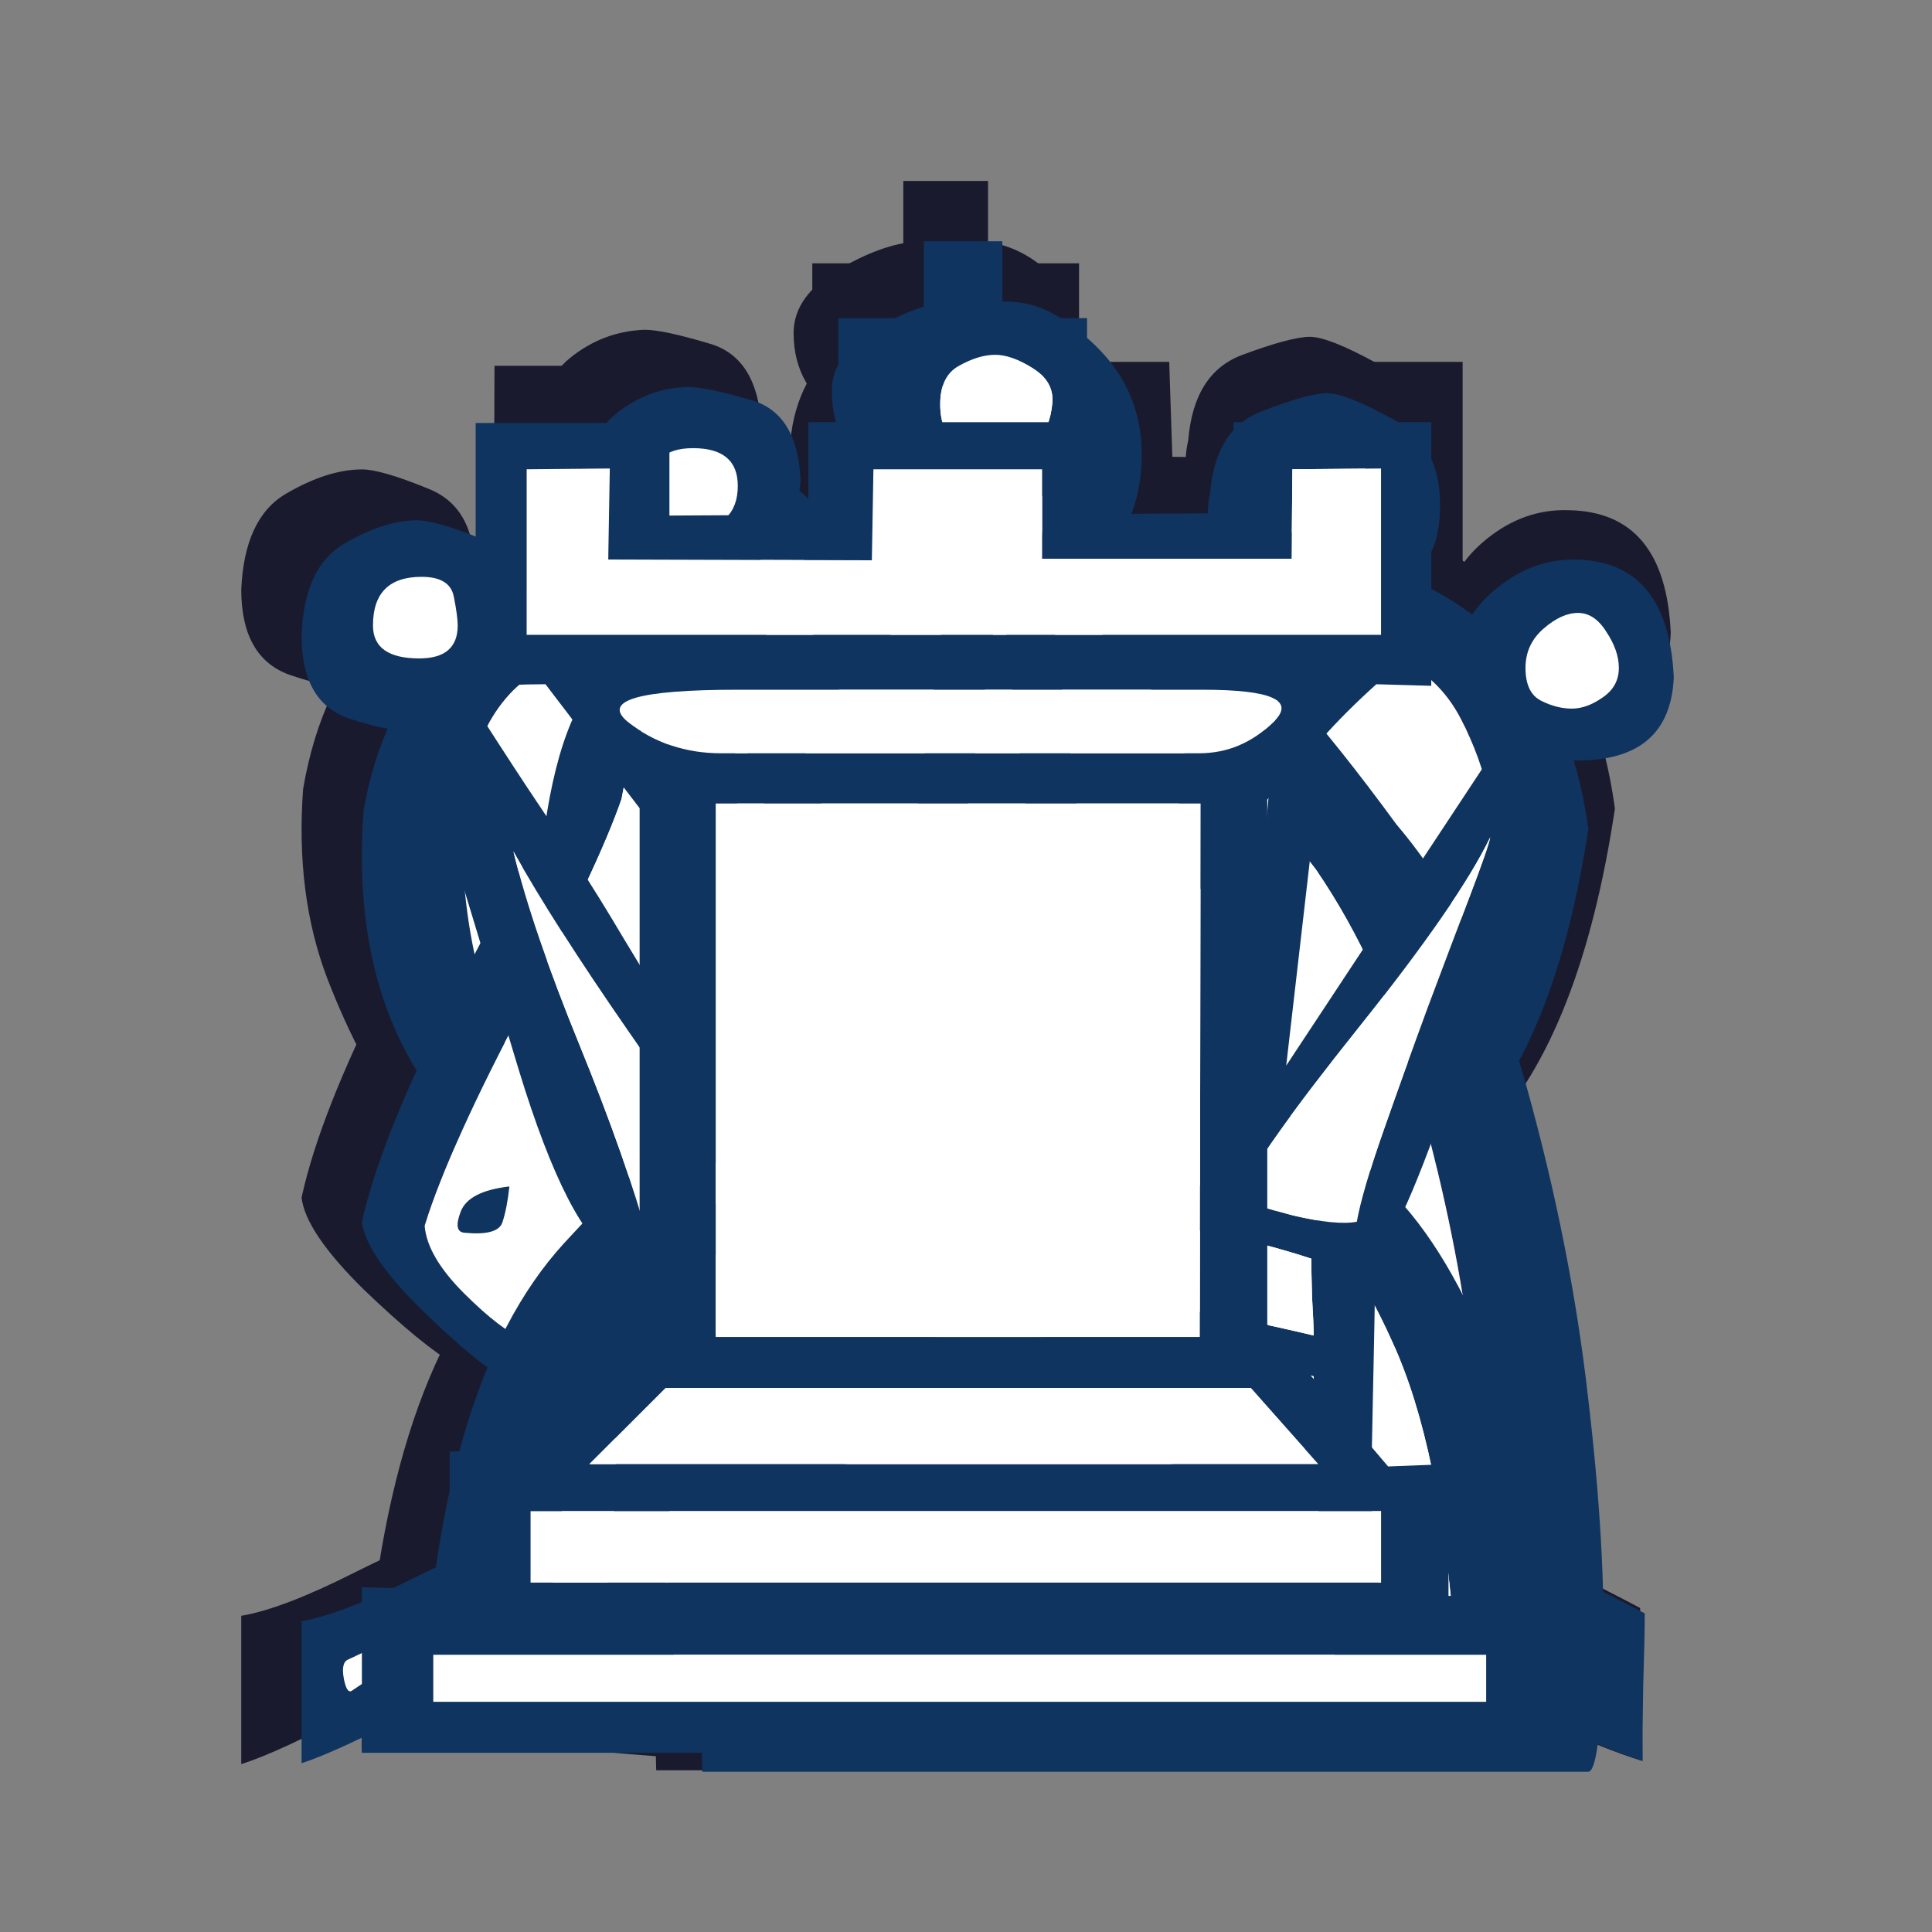 <svg xmlns="http://www.w3.org/2000/svg" width="40" height="40" viewbox="0.0 0.0 180.0 180.0">
  <rect width="100%" height="100%" fill="#808080" stroke="none"/>
  <g id="bb" fill="none" transform="scale(0.222 0.222)">
    <path d="M70.133 112.865C69.304 115.059 68.743 116.425 68.451 116.962C68.207 117.498 67.695 118.864 66.914 121.06C81.206 116.767 94.84 116.889 107.816 121.425C107.035 119.181 106.304 116.182 105.621 112.425C100.206 113.596 94.523 114.279 88.572 114.474C82.669 114.621 76.524 114.084 70.133 112.865ZM87.036 126.108C83.377 126.108 79.45 126.084 75.255 126.035C71.109 125.986 69.036 126.474 69.036 127.498C69.036 128.571 71.109 129.206 75.255 129.4C79.45 129.596 83.377 129.693 87.036 129.693C90.596 129.693 94.474 129.669 98.669 129.62C102.913 129.571 105.035 129.011 105.035 127.937C105.035 126.864 102.913 126.303 98.669 126.254C94.474 126.157 90.596 126.108 87.036 126.108ZM105.401 69.694C104.474 69.694 102.377 69.694 99.109 69.694C95.84 69.694 93.255 69.597 91.352 69.402V58.499H80.962V69.256C79.645 69.256 77.329 69.256 74.011 69.256C70.694 69.207 68.231 69.182 66.621 69.182V79.499C69.011 79.645 71.06 79.694 72.767 79.645C74.523 79.548 77.255 79.499 80.962 79.499V89.231H91.352V79.279C96.23 79.279 99.547 79.304 101.303 79.353C103.06 79.353 104.474 79.328 105.547 79.279L105.401 69.694ZM93.84 140.742C95.06 141.474 95.865 141.986 96.255 142.278C96.645 142.571 98.596 143.181 102.108 144.107C110.888 144.107 116.328 143.62 118.425 142.644C120.571 141.668 124.401 141.547 129.913 142.278C136.498 143.4 140.669 144.278 142.425 144.912C144.181 145.498 147.693 147.181 152.961 149.961C152.961 151.473 152.985 153.863 153.034 157.132C153.132 160.4 153.181 162.766 153.181 164.229C150.742 163.497 147.62 162.23 143.815 160.424C140.059 158.619 136.766 157.449 133.937 156.912C128.669 155.156 124.108 154.473 120.254 154.864C116.449 155.254 110.254 155.522 101.669 155.669C96.352 154.449 91.938 151.815 88.426 147.766C88.426 146.693 88.426 145.62 88.426 144.547C88.426 143.425 88.426 142.327 88.426 141.254C87.694 141.254 87.182 141.23 86.889 141.181C86.889 142.303 86.889 143.425 86.889 144.547C86.889 145.62 86.889 146.693 86.889 147.766C85.035 148.547 83.67 149.595 82.792 150.913C81.913 152.18 78.621 153.717 72.913 155.522C65.158 155.473 60.011 155.156 57.475 154.571C54.938 153.937 50.841 153.986 45.182 154.717C42.304 155.254 38.378 156.839 33.402 159.473C28.476 162.107 24.841 163.79 22.5 164.522C22.5 163.01 22.5 160.717 22.5 157.644C22.5 154.571 22.5 152.254 22.5 150.693C25.085 150.254 28.597 148.912 33.036 146.669C37.524 144.425 41.085 142.913 43.719 142.132C49.67 140.912 54.524 140.547 58.28 141.035C62.036 141.473 66.768 142.205 72.475 143.229C75.401 143.327 77.353 143.083 78.328 142.498C79.304 141.913 80.45 141.254 81.767 140.522C78.353 139.742 74.158 138.449 69.182 136.644C64.207 134.84 59.889 132.352 56.231 129.181C57.987 125.62 59.255 122.376 60.036 119.45C60.816 116.522 61.816 113.596 63.036 110.669C53.377 99.401 48.231 91.572 47.597 87.182C47.012 82.743 47.012 77.816 47.597 72.402C51.256 65.28 55.451 59.524 60.182 55.134C64.963 50.743 71.133 45.402 78.694 39.109C75.572 37.207 74.011 34.524 74.011 31.061C74.011 28.719 75.45 26.719 78.328 25.061C81.255 23.354 83.865 22.5 86.158 22.5C88.352 22.5 90.694 23.5 93.181 25.5C95.669 27.451 96.913 29.597 96.913 31.939C96.913 34.573 95.352 37.183 92.23 39.768C101.108 46.5 107.864 51.816 112.498 55.719C117.181 59.621 121.425 65.621 125.23 73.718C125.035 79.133 124.669 84.06 124.133 88.499C123.596 92.889 119.45 99.694 111.693 108.913C113.108 112.084 114.035 115.23 114.474 118.352C114.962 121.474 115.718 124.937 116.742 128.742C113.376 132.059 109.572 134.718 105.328 136.717C101.084 138.718 97.255 140.059 93.84 140.742Z" fill="#1A1A2E" />
    <path d="M70.134 112.865C69.305 115.059 68.743 116.425 68.451 116.962C68.207 117.498 67.695 118.864 66.914 121.059C81.206 116.767 94.84 116.889 107.816 121.425C107.035 119.181 106.303 116.181 105.621 112.425C100.206 113.596 94.524 114.279 88.572 114.474C82.67 114.62 76.524 114.084 70.134 112.865ZM87.036 126.108C83.377 126.108 79.45 126.083 75.255 126.035C71.109 125.986 69.036 126.474 69.036 127.498C69.036 128.571 71.109 129.205 75.255 129.4C79.45 129.596 83.377 129.693 87.036 129.693C90.597 129.693 94.475 129.669 98.67 129.62C102.913 129.571 105.036 129.01 105.036 127.937C105.036 126.864 102.913 126.303 98.67 126.254C94.475 126.156 90.597 126.108 87.036 126.108ZM105.401 69.694C104.474 69.694 102.377 69.694 99.109 69.694C95.84 69.694 93.255 69.597 91.353 69.402V58.499H80.963V69.255C79.645 69.255 77.329 69.255 74.011 69.255C70.694 69.207 68.231 69.182 66.621 69.182V79.499C69.011 79.645 71.061 79.694 72.768 79.645C74.524 79.548 77.255 79.499 80.963 79.499V89.231H91.353V79.279C96.231 79.279 99.548 79.304 101.304 79.352C103.06 79.352 104.474 79.328 105.547 79.279L105.401 69.694Z" fill="#E94560" />
  </g>
  <g id="bk" fill="none" transform="scale(0.222 0.222)">
    <path d="M60.39 131.532C60.195 133.873 59.877 134.678 59.439 133.946C58.999 133.215 58.804 134.141 58.853 136.726C69.389 133.653 79.707 132.312 89.804 132.702C99.95 133.044 109.876 134.678 119.584 137.604C119.681 135.995 119.706 135.117 119.657 134.97C119.608 134.776 119.535 133.775 119.438 131.97C111.974 130.019 103.023 128.824 92.585 128.385C82.146 127.946 71.414 128.995 60.39 131.532ZM87.463 45.85C88.292 45.606 89.194 46.46 90.17 48.411C91.194 50.362 91.707 51.996 91.707 53.313C91.707 54.63 91.194 58.801 90.17 65.825C89.194 72.849 88.414 76.24 87.828 75.996C87.243 75.752 86.389 71.996 85.268 64.728C84.145 57.459 83.585 53.362 83.585 52.435C83.585 51.508 83.999 50.265 84.828 48.704C85.706 47.094 86.585 46.143 87.463 45.85ZM123.096 60.703C129.486 61.581 133.266 64.435 134.437 69.265C135.657 74.045 136.267 77.776 136.267 80.459C136.364 82.508 134.608 86.752 130.998 93.191C127.389 99.629 122.681 106.117 116.877 112.654C113.56 113.044 110.072 113.02 106.413 112.58C102.804 112.142 99.316 111.751 95.95 111.41C96.341 104.239 97.341 97.703 98.95 91.801C100.609 85.849 102.292 80.264 103.999 75.045C105.706 72.118 107.755 68.776 110.145 65.02C112.584 61.264 116.901 59.825 123.096 60.703ZM57.316 61.581C59.366 61.581 62.146 62.679 65.658 64.874C69.17 67.02 71.463 70.118 72.536 74.167C73.805 78.703 75.414 85.337 77.365 94.069C79.365 102.751 80.097 108.751 79.56 112.069C76.585 112.312 73.463 112.727 70.194 113.312C66.926 113.898 64.049 113.434 61.56 111.922C55.122 106.654 50.609 100.995 48.024 94.947C45.439 88.898 44.146 83.313 44.146 78.191C44.146 74.142 45.805 70.362 49.122 66.85C52.439 63.337 55.17 61.581 57.316 61.581ZM84.243 16.875H92.145V24.558H100.633V30.192H92.145V37.362C94.682 37.362 96.779 37.753 98.438 38.533C100.145 39.314 101.121 41.826 101.365 46.07C100.925 48.85 100.633 50.874 100.487 52.143C100.389 53.362 99.853 55.021 98.877 57.118C101.852 53.752 105.999 51.265 111.316 49.655C116.682 48.045 122.071 47.777 127.486 48.85C132.95 49.923 137.876 52.582 142.266 56.825C146.706 61.021 149.486 67.215 150.608 75.41C148.51 89.41 144.559 99.483 138.754 105.63C132.998 111.727 129.218 116.898 127.413 121.142C127.364 125.483 127.584 131.629 128.072 139.58C128.608 147.482 129.413 154.824 130.486 161.604C116.828 164.092 102.267 165.189 86.804 164.897C71.341 164.604 58.634 163.824 48.683 162.555C50 154.848 50.683 147.336 50.731 140.019C50.78 132.653 51 126.409 51.39 121.288C50.463 119.678 48.634 117.532 45.902 114.849C43.219 112.117 40.488 108.8 37.707 104.898C34.927 100.995 32.537 96.459 30.537 91.288C28.537 86.069 27.781 80.166 28.268 73.581C29.39 66.996 31.902 61.752 35.805 57.85C39.707 53.899 44.049 51.24 48.829 49.874C53.658 48.509 58.488 48.387 63.317 49.509C68.146 50.63 72.097 52.923 75.17 56.387C74.292 54.582 73.755 52.899 73.56 51.338C73.414 49.728 73.048 48.045 72.463 46.289C73.195 42.435 74.804 39.972 77.292 38.899C79.828 37.826 82.146 37.24 84.243 37.143V30.192H75.755V24.558H84.243V16.875ZM61.487 57.557C55.048 55.996 49.805 57.411 45.756 61.801C41.707 66.143 39.171 71.752 38.146 78.63C38.732 90.044 41.854 98.483 47.512 103.947C53.17 109.41 57.414 113.703 60.244 116.825C63.902 116.678 67.56 116.702 71.219 116.898C74.926 117.093 78.877 116.776 83.072 115.946C83.658 108.239 83.145 100.922 81.536 93.995C79.975 87.02 78.072 80.093 75.828 73.216C74.219 68.728 72.438 65.435 70.487 63.337C68.585 61.24 65.585 59.313 61.487 57.557ZM122.071 56.606C117.096 56.606 113.072 57.581 109.999 59.533C106.975 61.484 103.584 66.264 99.828 73.874C96.95 81.971 94.853 88.728 93.536 94.142C92.267 99.556 91.901 106.703 92.438 115.581C98.194 115.581 103.877 116.044 109.487 116.971C115.145 117.849 118.34 117.8 119.072 116.825C124.096 110.63 128.535 104.825 132.388 99.41C136.242 93.947 139.218 87.776 141.315 80.898C141.754 77.435 140.608 72.533 137.876 66.191C135.193 59.801 129.925 56.606 122.071 56.606ZM87.828 43.216C84.463 43.655 82.072 45.606 80.658 49.07C80.414 51.752 80.999 57.094 82.413 65.094C83.877 73.045 85.829 79.801 88.267 85.362C90.024 80.679 91.609 74.167 93.023 65.825C94.438 57.484 94.853 52.191 94.267 49.948C94.267 48.63 93.731 47.24 92.658 45.777C91.633 44.313 90.024 43.46 87.828 43.216ZM56.878 146.019C56.878 146.604 56.805 147.36 56.658 148.287C56.512 149.165 56.438 149.897 56.438 150.482C68.585 147.507 80.121 146.092 91.048 146.239C101.974 146.385 111.95 147.653 120.974 150.044C121.169 150.433 121.291 149.995 121.34 148.726C121.389 147.458 121.413 146.555 121.413 146.019C112.389 143.629 102.243 142.336 90.975 142.141C79.755 141.946 68.39 143.238 56.878 146.019Z" fill="#1A1A2E" />
    <path d="M60.39 131.532C60.195 133.873 59.877 134.678 59.439 133.946C58.999 133.215 58.804 134.141 58.853 136.726C69.389 133.653 79.706 132.312 89.804 132.702C99.95 133.044 109.876 134.678 119.584 137.604C119.681 135.995 119.706 135.117 119.657 134.97C119.608 134.776 119.535 133.775 119.437 131.97C111.974 130.019 103.023 128.824 92.584 128.385C82.145 127.946 71.414 128.995 60.39 131.532ZM87.463 45.85C88.292 45.606 89.194 46.46 90.17 48.411C91.194 50.362 91.706 51.996 91.706 53.313C91.706 54.63 91.194 58.801 90.17 65.825C89.194 72.849 88.414 76.24 87.828 75.996C87.243 75.752 86.389 71.996 85.267 64.728C84.145 57.459 83.585 53.362 83.585 52.435C83.585 51.508 83.999 50.265 84.828 48.704C85.706 47.094 86.585 46.143 87.463 45.85ZM123.096 60.703C129.486 61.581 133.266 64.435 134.437 69.264C135.656 74.045 136.266 77.776 136.266 80.459C136.364 82.508 134.608 86.751 130.998 93.191C127.389 99.629 122.681 106.117 116.877 112.654C113.56 113.044 110.072 113.02 106.413 112.58C102.804 112.142 99.316 111.751 95.95 111.41C96.341 104.239 97.34 97.703 98.95 91.8C100.609 85.849 102.291 80.264 103.999 75.045C105.706 72.118 107.755 68.776 110.145 65.02C112.584 61.265 116.901 59.825 123.096 60.703ZM57.316 61.581C59.365 61.581 62.145 62.679 65.658 64.874C69.17 67.02 71.463 70.118 72.536 74.167C73.804 78.703 75.414 85.337 77.365 94.069C79.365 102.751 80.097 108.751 79.56 112.069C76.584 112.312 73.463 112.727 70.194 113.312C66.926 113.898 64.049 113.434 61.56 111.922C55.121 106.654 50.609 100.995 48.024 94.947C45.439 88.898 44.146 83.313 44.146 78.191C44.146 74.142 45.805 70.362 49.122 66.85C52.439 63.337 55.17 61.581 57.316 61.581ZM61.487 57.557C55.048 55.996 49.805 57.411 45.756 61.801C41.707 66.143 39.171 71.752 38.146 78.63C38.732 90.044 41.853 98.483 47.512 103.947C53.17 109.41 57.414 113.703 60.243 116.824C63.902 116.678 67.56 116.702 71.219 116.898C74.926 117.093 78.877 116.776 83.072 115.946C83.658 108.239 83.145 100.922 81.535 93.995C79.975 87.02 78.072 80.093 75.828 73.216C74.219 68.728 72.438 65.435 70.487 63.337C68.585 61.24 65.585 59.313 61.487 57.557ZM122.071 56.606C117.096 56.606 113.071 57.581 109.999 59.533C106.974 61.484 103.584 66.264 99.828 73.874C96.95 81.971 94.853 88.728 93.535 94.142C92.267 99.556 91.901 106.703 92.438 115.581C98.194 115.581 103.877 116.044 109.487 116.971C115.145 117.849 118.34 117.8 119.072 116.824C124.096 110.63 128.535 104.825 132.388 99.41C136.242 93.947 139.218 87.776 141.315 80.898C141.754 77.435 140.608 72.533 137.876 66.191C135.193 59.801 129.925 56.606 122.071 56.606ZM87.828 43.216C84.463 43.655 82.072 45.606 80.657 49.07C80.414 51.752 80.999 57.094 82.413 65.094C83.877 73.044 85.829 79.801 88.267 85.362C90.024 80.679 91.609 74.167 93.023 65.825C94.438 57.484 94.853 52.191 94.267 49.948C94.267 48.63 93.731 47.24 92.657 45.777C91.633 44.313 90.024 43.46 87.828 43.216ZM56.878 146.019C56.878 146.604 56.805 147.36 56.658 148.287C56.511 149.165 56.438 149.897 56.438 150.482C68.585 147.507 80.121 146.092 91.048 146.239C101.974 146.385 111.95 147.653 120.974 150.043C121.169 150.433 121.291 149.995 121.34 148.726C121.389 147.458 121.413 146.555 121.413 146.019C112.389 143.629 102.243 142.336 90.975 142.141C79.755 141.946 68.39 143.238 56.878 146.019Z" fill="#E94560" />
  </g>
  <g id="bn" fill="none" transform="scale(0.222 0.222)">
    <path d="M43.783 106.855C37.978 107.587 35.613 109.245 36.686 111.831C37.417 113.782 39.027 114.099 41.515 112.782C44.003 111.465 44.759 109.49 43.783 106.855ZM70.783 61.271C66.295 61.076 63.002 62.344 60.905 65.076C58.856 67.758 58.49 70.466 59.807 73.198C62.832 73.344 64.807 73.1 65.734 72.466C66.661 71.783 67.197 69.832 67.344 66.612C68.026 65.588 68.49 64.612 68.734 63.685C68.978 62.71 69.661 61.905 70.783 61.271ZM93.904 49.929L93.977 54.539C103.929 61.125 111.684 68.636 117.245 77.075C122.806 85.514 126.928 94.368 129.611 103.636C132.294 112.855 133.904 122.245 134.44 131.806C135.025 141.318 135.318 150.44 135.318 159.171H140.294C139.611 145.659 138.855 133.831 138.026 123.684C137.245 113.489 135.416 104.221 132.538 95.88C129.66 87.538 125.245 79.734 119.294 72.466C113.343 65.198 104.88 57.685 93.904 49.929ZM61.198 165.098C61.051 161.147 61.319 156.879 62.003 152.293C62.734 147.66 63.734 143.782 65.002 140.659C68.661 135.391 71.466 131.392 73.417 128.66C75.417 125.88 77.124 123.465 78.538 121.416C79.953 119.367 81.392 117.221 82.856 114.977C84.319 112.733 86.417 109.441 89.148 105.099C90.417 99.88 92.734 95.002 96.099 90.465C99.514 85.88 98.514 84.417 93.099 86.075C91.929 90.222 91.465 93.49 91.709 95.88C91.953 98.222 91.27 100.904 89.66 103.929C87.319 107.148 84.075 108.88 79.929 109.123C75.831 109.367 70.71 111.173 64.563 114.538C62.661 116.587 60.954 118.904 59.442 121.489C57.978 124.075 56.149 126.44 53.954 128.586C51.173 129.464 49.222 129.44 48.1 128.513C48.686 127.635 49.417 126.806 50.295 126.026C51.173 125.196 51.685 124.001 51.832 122.441C51.1 123.319 49.856 124.562 48.1 126.172C46.393 127.733 44.515 128.099 42.466 127.27C40.417 126.099 37.564 123.757 33.905 120.245C30.296 116.684 28.369 113.831 28.125 111.684C29.247 106.514 31.832 99.929 35.881 91.929C39.93 83.88 43.271 77.734 45.905 73.49C47.027 65.149 49.271 59.807 52.637 57.466C56.051 55.076 59.442 52.612 62.807 50.076C60.173 44.612 58.222 40.881 56.954 38.881C55.734 36.832 55.783 35.174 57.1 33.905C58.417 33.466 61.124 34.466 65.222 36.905C69.319 39.295 72.344 41.881 74.295 44.661C75.758 44.32 76.295 44.173 75.904 44.222C75.514 44.271 75.685 44.295 76.417 44.295C77.295 39.466 77.417 35.71 76.782 33.027C76.148 30.296 76.563 28.662 78.027 28.125C83.734 28.418 87.514 31.271 89.368 36.686C91.27 42.052 92.563 44.856 93.246 45.1C100.807 47.832 106.489 50.759 110.294 53.881C114.148 56.954 120.27 63.368 128.66 73.124C133.684 79.71 137.611 88.197 140.44 98.587C143.318 108.977 145.367 119.099 146.586 128.953C147.854 138.806 148.464 147.293 148.416 154.415C148.367 161.537 147.952 165.098 147.171 165.098H61.198Z" fill="#1A1A2E" />
    <path d="M43.783 106.855C37.979 107.587 35.613 109.245 36.686 111.831C37.418 113.782 39.027 114.099 41.515 112.782C44.003 111.465 44.759 109.49 43.783 106.855ZM70.783 61.271C66.295 61.076 63.003 62.344 60.905 65.076C58.856 67.758 58.49 70.466 59.807 73.198C62.832 73.344 64.807 73.1 65.734 72.466C66.661 71.783 67.197 69.832 67.344 66.612C68.027 65.588 68.49 64.612 68.734 63.685C68.978 62.71 69.661 61.905 70.783 61.271ZM93.904 49.929L93.978 54.539C103.929 61.125 111.684 68.636 117.245 77.076C122.806 85.514 126.928 94.368 129.611 103.636C132.294 112.855 133.904 122.245 134.44 131.806C135.026 141.318 135.318 150.44 135.318 159.171H140.294C139.611 145.659 138.855 133.831 138.026 123.684C137.245 113.489 135.416 104.221 132.538 95.88C129.66 87.538 125.245 79.734 119.294 72.466C113.343 65.198 104.88 57.685 93.904 49.929Z" fill="#E94560" />
  </g>
  <g id="bp" fill="none" transform="scale(0.222 0.222)">
    <path d="M87.188 28.125C90.814 28.125 94.048 29.534 96.89 32.351C99.781 35.168 101.227 38.553 101.227 42.507C101.227 48.487 98.679 52.639 93.583 54.962C99.61 56.148 104.437 59.187 108.062 64.081C111.689 68.924 113.502 74.386 113.502 80.465C113.502 88.619 110.17 95.192 103.506 100.184C106.887 101.568 110.537 103.125 114.457 104.855C118.426 106.535 122.2 109.451 125.777 113.602C129.354 117.754 132.491 123.685 135.186 131.395C137.881 139.056 139.694 149.558 140.625 162.903C137.979 163.051 131.069 163.125 119.897 163.125C108.724 163.076 96.89 163.026 84.394 162.977C71.899 162.928 60.53 162.903 50.288 162.903C40.047 162.853 34.534 162.853 33.75 162.903C34.583 141.255 39.018 125.983 47.054 117.087C55.14 108.142 62.76 102.359 69.914 99.74C63.642 94.748 60.505 88.323 60.505 80.465C60.505 74.386 62.466 68.825 66.386 63.784C70.355 58.694 75.427 55.58 81.601 54.443C76.309 51.922 73.663 47.944 73.663 42.507C73.663 38.553 75.01 35.168 77.705 32.351C80.4 29.534 83.561 28.125 87.188 28.125V28.125Z" fill="#1A1A2E" />
  </g>
  <g id="bq" fill="none" transform="scale(0.222 0.222)">
    <path d="M146.303 47.583C152.302 47.68 155.473 51.485 155.815 58.997C155.62 64.899 151.864 67.582 144.547 67.046C141.181 78.021 137.791 88.679 134.376 99.021C130.961 109.313 128.449 114.459 126.84 114.459C126.84 118.411 126.718 125.117 126.474 134.581C126.23 144.044 127.352 151.898 129.84 158.141C116.571 160.434 102.426 161.434 87.401 161.142C72.377 160.849 60.036 160.117 50.378 158.946C51.89 148.117 52.695 139.654 52.792 133.557C52.938 127.41 53.012 121.337 53.012 115.337C51.207 115.484 48.402 109.874 44.597 98.508C40.792 87.142 37.109 75.679 33.549 64.119C32.231 64.363 30.061 63.973 27.037 62.948C24.012 61.875 22.5 59.217 22.5 54.973C22.695 50.534 24.085 47.558 26.671 46.046C29.256 44.534 31.622 43.778 33.768 43.778C34.939 43.778 36.963 44.363 39.841 45.534C42.768 46.656 44.231 49.143 44.231 52.997C44.28 55.777 43.743 57.899 42.622 59.363C41.5 60.826 40.524 61.826 39.695 62.363C42.231 66.314 44.182 69.314 45.548 71.363C46.914 73.362 48.207 75.338 49.426 77.289C50.695 79.192 52.158 81.533 53.816 84.314C55.475 87.045 57.89 91.094 61.06 96.46C59.987 87.825 59.109 78.558 58.426 68.655C57.743 58.753 57.109 52.29 56.524 49.265C54.67 49.217 53.085 48.192 51.768 46.192C50.499 44.192 49.865 42.656 49.865 41.583C50.012 37.778 51.109 35.046 53.158 33.388C55.207 31.729 57.523 30.851 60.109 30.753C61.28 30.753 63.328 31.192 66.255 32.071C69.182 32.949 70.768 35.51 71.011 39.753C71.011 40.778 70.572 42.339 69.694 44.436C68.865 46.534 67.279 47.851 64.938 48.387C66.841 52.192 69.329 59.119 72.402 69.167C75.523 79.167 77.987 86.289 79.792 90.533L86.523 41.509C84.182 41.607 82.182 40.509 80.524 38.217C78.914 35.924 78.109 34.241 78.109 33.168C77.963 29.949 79.133 27.388 81.621 25.485C84.108 23.534 86.84 22.559 89.816 22.559C92.548 22.266 95.06 23.071 97.352 24.973C99.645 26.827 100.767 29.339 100.718 32.51C100.718 33.973 100.157 35.778 99.035 37.924C97.913 40.022 96.255 41.217 94.06 41.509L100.425 91.631L115.645 49.265C114.474 48.68 113.23 47.753 111.913 46.485C110.645 45.217 110.279 43.412 110.815 41.07C111.157 36.875 112.84 34.217 115.864 33.095C118.888 31.973 120.986 31.412 122.157 31.412C123.328 31.412 125.425 32.241 128.449 33.9C131.523 35.51 133.059 38.266 133.059 42.168C133.157 45.68 132.181 47.997 130.132 49.119C128.132 50.241 125.937 50.68 123.547 50.436L118.205 96.752L139.205 64.851C137.986 64.119 136.839 63.021 135.766 61.558C134.742 60.095 134.351 58.655 134.596 57.241C134.986 54.46 136.327 52.143 138.62 50.29C140.961 48.387 143.522 47.485 146.303 47.583ZM58.28 141.166C58.28 141.752 58.207 142.727 58.06 144.093C57.963 145.459 57.914 146.41 57.914 146.946C69.719 144.264 81.06 143.02 91.938 143.215C102.864 143.361 112.718 144.532 121.498 146.727C121.645 145.849 121.571 144.849 121.279 143.727C120.986 142.557 120.84 141.727 120.84 141.239C112.06 139.044 102.23 137.874 91.352 137.727C80.524 137.532 69.499 138.678 58.28 141.166ZM58.499 116.508C58.499 117.386 58.524 118.24 58.573 119.069C58.67 119.85 58.719 120.655 58.719 121.484C70.816 118.557 80.962 116.801 89.157 116.215C97.352 115.63 107.913 116.898 120.84 120.02C120.84 119.288 120.791 118.557 120.693 117.825C120.644 117.093 120.62 116.313 120.62 115.483C111.791 112.557 101.864 111.118 90.84 111.167C79.816 111.167 69.036 112.947 58.499 116.508ZM58.28 129.166C58.28 130.289 58.28 131.191 58.28 131.874C58.328 132.557 58.353 133.386 58.353 134.362C68.011 131.581 77.743 129.922 87.547 129.386C97.352 128.849 108.401 130.191 120.693 133.41C120.791 131.947 120.766 131.264 120.62 131.362C120.523 131.459 120.449 130.654 120.401 128.947C109.864 126.459 99.547 125.117 89.45 124.923C79.352 124.728 68.963 126.142 58.28 129.166Z" fill="#1A1A2E" />
    <path d="M58.28 141.166C58.28 141.752 58.207 142.727 58.06 144.093C57.963 145.459 57.914 146.41 57.914 146.946C69.718 144.264 81.06 143.02 91.938 143.215C102.864 143.361 112.718 144.532 121.498 146.727C121.645 145.849 121.571 144.849 121.279 143.727C120.986 142.557 120.84 141.727 120.84 141.239C112.06 139.044 102.23 137.874 91.352 137.727C80.523 137.532 69.499 138.678 58.28 141.166ZM58.499 116.508C58.499 117.386 58.524 118.24 58.572 119.069C58.67 119.85 58.719 120.655 58.719 121.484C70.816 118.557 80.962 116.801 89.157 116.215C97.352 115.63 107.913 116.898 120.84 120.02C120.84 119.288 120.791 118.557 120.693 117.825C120.644 117.093 120.62 116.313 120.62 115.484C111.791 112.557 101.864 111.118 90.84 111.167C79.816 111.167 69.036 112.947 58.499 116.508ZM58.28 129.166C58.28 130.289 58.28 131.191 58.28 131.874C58.328 132.557 58.353 133.386 58.353 134.362C68.011 131.581 77.743 129.922 87.547 129.386C97.352 128.849 108.401 130.191 120.693 133.41C120.791 131.947 120.766 131.264 120.62 131.361C120.523 131.459 120.449 130.654 120.401 128.947C109.864 126.459 99.547 125.117 89.45 124.923C79.352 124.728 68.962 126.142 58.28 129.166Z" fill="#E94560" />
  </g>
  <g id="br" fill="none" transform="scale(0.222 0.222)">
    <path d="M33.75 163.333V147.748L42.311 147.529V134.138L49.555 133.992L60.749 121.407V71.213L51.603 59.359L46.042 59.213L46.116 34.116H62.359L62.432 43.628L76.993 43.774L77.14 33.75H109.041L109.334 42.604L121.7 42.75V33.75H136.407V58.847L130.26 58.92L121.7 70.335V121.773L133.48 135.602L139.333 135.383V148.114H147.894V163.333H33.75ZM70.261 60.091C60.603 60.091 57.481 60.627 60.896 61.701C64.359 62.774 67.774 63.31 71.139 63.31L115.114 63.384C117.749 63.384 120.139 62.847 122.285 61.774C124.48 60.652 122.212 60.091 115.48 60.091L70.261 60.091ZM63.237 127.992L60.018 130.773H122.138L120.09 127.992H63.237ZM50.14 139.919V143.138H132.382L132.748 139.919H50.14ZM40.701 153.894V156.309H142.992V153.894H40.701ZM51.384 51.091L51.457 54.311H131.87V51.091H51.384Z" fill="#1A1A2E" />
    <path d="M70.262 60.091C60.603 60.091 57.481 60.627 60.896 61.701C64.36 62.774 67.774 63.31 71.14 63.31L115.115 63.384C117.749 63.384 120.139 62.847 122.285 61.774C124.48 60.652 122.212 60.091 115.48 60.091H70.262ZM63.237 127.992L60.018 130.773H122.139L120.09 127.992H63.237ZM50.14 139.919V143.138H132.383L132.748 139.919H50.14ZM40.701 153.894V156.309H142.992V153.894H40.701ZM51.384 51.091L51.457 54.311H131.87V51.091H51.384Z" fill="#E94560" />
  </g>
  <g id="wb" fill="none" transform="scale(0.222 0.222)">
    <path d="M89.368 32.149C85.953 32.637 84.051 34.222 83.661 36.905C84.441 39.149 86.441 40.222 89.66 40.125C92.441 39.588 94.026 38.32 94.417 36.32C93.685 33.735 92.002 32.344 89.368 32.149ZM89.295 46.125C84.172 49.149 79.027 53.344 73.856 58.71C68.734 64.027 64.368 70.295 60.758 77.514C59.539 82.929 59.831 87.246 61.636 90.465C63.49 93.636 67.612 99.246 74.002 107.294C82.1 105.392 88.441 104.612 93.026 104.953C97.612 105.294 102.831 105.928 108.685 106.855C111.904 101.831 114.196 98.197 115.562 95.953C116.928 93.66 117.831 91.831 118.27 90.465C118.709 89.099 118.879 87.734 118.782 86.368C118.684 85.002 118.782 82.66 119.075 79.343C117.514 72.612 113.685 66.197 107.587 60.1C101.538 54.003 95.441 49.344 89.295 46.125ZM89.66 128.44C86.149 128.44 82.002 128.855 77.222 129.684C72.441 130.514 70.051 131.44 70.051 132.465C70.051 133.489 72.441 134.294 77.222 134.879C82.002 135.416 86.149 135.684 89.66 135.684C93.124 135.684 97.05 135.343 101.441 134.66C105.879 133.977 108.099 133.123 108.099 132.099C108.099 131.074 105.879 130.221 101.441 129.538C97.05 128.806 93.124 128.44 89.66 128.44ZM107.514 74.734L107.44 84.685C106.465 84.734 105.172 84.758 103.562 84.758C102.002 84.709 98.88 84.685 94.197 84.685V93.831H84.246V84.758C80.734 84.758 78.173 84.807 76.563 84.904C74.953 84.953 73.002 84.904 70.71 84.758V75.027C72.368 75.027 74.71 75.027 77.734 75.027C80.807 75.027 82.978 75.027 84.246 75.027V64.636H94.197L94.124 74.734C95.099 74.88 97.392 74.929 101.001 74.88C104.611 74.783 106.782 74.734 107.513 74.734H107.514ZM96.612 141.61C97.782 142.294 98.538 142.782 98.88 143.074C99.27 143.367 101.148 143.952 104.514 144.83C112.953 144.83 118.196 144.367 120.245 143.44C122.294 142.464 125.952 142.342 131.221 143.074C137.513 144.147 141.513 144.977 143.22 145.562C144.928 146.147 148.318 147.781 153.391 150.464C153.391 151.928 153.342 154.22 153.245 157.342C153.196 160.464 153.172 162.757 153.172 164.22C150.83 163.488 147.903 162.245 144.391 160.489C140.928 158.732 137.83 157.61 135.098 157.123C130.074 155.464 125.709 154.83 122.001 155.22C118.343 155.562 112.392 155.806 104.148 155.952C99.075 154.781 94.831 152.269 91.416 148.416C91.416 147.391 91.416 146.342 91.416 145.269C91.416 144.196 91.416 143.147 91.416 142.123C90.734 142.123 90.222 142.099 89.88 142.05C89.88 143.123 89.88 144.196 89.88 145.269C89.88 146.293 89.88 147.318 89.88 148.342C88.124 149.074 86.831 150.074 86.002 151.342C85.173 152.562 82.027 154.05 76.563 155.806C69.1 155.806 64.149 155.513 61.71 154.928C59.271 154.293 55.344 154.318 49.929 155.001C47.149 155.537 43.369 157.074 38.588 159.611C33.857 162.098 30.369 163.708 28.125 164.44C28.125 162.976 28.125 160.781 28.125 157.854C28.125 154.879 28.125 152.659 28.125 151.196C30.613 150.757 34.003 149.464 38.296 147.318C42.588 145.172 45.978 143.733 48.466 143.001C54.173 141.83 58.832 141.464 62.441 141.904C66.051 142.342 70.612 143.05 76.124 144.025C78.905 144.123 80.758 143.903 81.685 143.367C82.612 142.782 83.71 142.123 84.977 141.391C81.709 140.659 77.685 139.44 72.904 137.733C68.173 135.976 64.051 133.562 60.539 130.489C62.149 127.123 63.344 124.026 64.124 121.196C64.905 118.367 65.881 115.562 67.051 112.782C57.734 101.953 52.783 94.441 52.198 90.246C51.661 86.002 51.661 81.271 52.198 76.051C54.929 68.198 58.686 62.027 63.466 57.539C68.246 53.051 74.441 48.539 82.051 44.003C79.075 42.734 77.587 40.198 77.587 36.393C77.587 34.149 78.978 32.222 81.758 30.613C84.539 28.954 87.027 28.125 89.222 28.125C91.368 28.125 93.636 29.076 96.026 30.979C98.417 32.881 99.611 34.954 99.611 37.198C99.611 40.661 98.099 43.149 95.075 44.661C104.392 49.344 111.416 53.954 116.148 58.49C120.928 63.027 124.465 69.295 126.757 77.295C126.562 82.465 126.538 86.88 126.684 90.538C126.879 94.148 122.562 100.977 113.733 111.026C115.05 114.099 115.928 117.148 116.367 120.172C116.855 123.148 117.611 126.465 118.636 130.123C115.416 133.294 111.758 135.855 107.66 137.806C103.611 139.708 99.929 140.977 96.612 141.61ZM32.442 154.781C32.003 154.977 31.881 155.586 32.076 156.611C32.271 157.586 32.539 157.928 32.881 157.635C40.783 152.22 47.173 149.464 52.051 149.367C56.978 149.221 62.954 149.391 69.978 149.879C72.807 149.879 75.856 149.659 79.124 149.221C82.441 148.781 85.417 147.684 88.051 145.928C88.051 144.659 88.051 144.172 88.051 144.465C88.051 144.757 88.051 144.611 88.051 144.025C84.295 145.977 81.1 147.05 78.465 147.245C75.88 147.391 73.198 147.464 70.417 147.464C62.856 146.977 56.49 147.196 51.32 148.123C46.198 149.001 39.905 151.22 32.442 154.781ZM148.489 153.757C142.342 150.196 136.733 148.147 131.66 147.611C126.636 147.074 119.904 147.342 111.465 148.416C108.685 148.952 106.416 149.098 104.66 148.854C102.953 148.562 99.66 146.952 94.782 144.025C94.782 144.611 94.782 145.196 94.782 145.781C94.782 146.318 94.782 146.855 94.782 147.391C98.099 149.879 100.904 151.123 103.197 151.123C105.49 151.074 108.075 151.05 110.953 151.05C118.514 150.318 124.66 149.732 129.391 149.294C134.172 148.854 140.538 151.318 148.489 156.684C148.781 156.879 148.927 156.513 148.927 155.586C148.927 154.61 148.781 154.001 148.489 153.757ZM72.685 113.88L68.002 126.757C74.49 124.855 81.612 123.757 89.368 123.465C97.124 123.172 104.148 124.124 110.441 126.318C109.904 124.855 109.514 122.709 109.27 119.879C109.075 117.05 108.758 114.904 108.318 113.441L72.685 113.88Z" fill="#0F3460" />
    <path d="M89.368 32.149C85.953 32.637 84.051 34.222 83.661 36.905C84.441 39.149 86.441 40.222 89.661 40.125C92.441 39.588 94.026 38.32 94.417 36.32C93.685 33.735 92.002 32.344 89.368 32.149ZM89.295 46.125C84.173 49.149 79.027 53.344 73.856 58.71C68.734 64.027 64.369 70.295 60.758 77.514C59.539 82.929 59.832 87.246 61.636 90.465C63.49 93.636 67.612 99.246 74.002 107.294C82.1 105.392 88.441 104.611 93.026 104.953C97.612 105.294 102.831 105.928 108.685 106.855C111.904 101.831 114.197 98.197 115.563 95.953C116.929 93.66 117.831 91.831 118.27 90.465C118.709 89.099 118.879 87.734 118.782 86.368C118.685 85.002 118.782 82.66 119.075 79.343C117.514 72.612 113.685 66.197 107.587 60.1C101.539 54.003 95.441 49.344 89.295 46.125ZM89.661 128.44C86.149 128.44 82.002 128.855 77.222 129.684C72.442 130.514 70.051 131.44 70.051 132.465C70.051 133.489 72.442 134.294 77.222 134.879C82.002 135.416 86.149 135.684 89.661 135.684C93.124 135.684 97.051 135.343 101.441 134.66C105.88 133.977 108.099 133.123 108.099 132.099C108.099 131.074 105.88 130.221 101.441 129.538C97.051 128.806 93.124 128.44 89.661 128.44ZM107.514 74.734L107.441 84.685C106.465 84.734 105.172 84.758 103.562 84.758C102.002 84.709 98.88 84.685 94.197 84.685V93.831H84.246V84.758C80.734 84.758 78.173 84.807 76.563 84.904C74.954 84.953 73.002 84.904 70.71 84.758V75.027C72.368 75.027 74.71 75.027 77.734 75.027C80.807 75.027 82.978 75.027 84.246 75.027V64.636H94.197L94.124 74.734C95.1 74.881 97.392 74.929 101.002 74.881C104.612 74.783 106.782 74.734 107.514 74.734ZM32.442 154.781C32.003 154.977 31.881 155.586 32.076 156.611C32.271 157.586 32.54 157.927 32.881 157.635C40.783 152.22 47.173 149.464 52.051 149.367C56.978 149.221 62.954 149.391 69.978 149.879C72.807 149.879 75.856 149.659 79.124 149.221C82.441 148.781 85.417 147.684 88.051 145.928C88.051 144.659 88.051 144.172 88.051 144.465C88.051 144.757 88.051 144.611 88.051 144.025C84.295 145.977 81.1 147.05 78.465 147.245C75.88 147.391 73.198 147.464 70.417 147.464C62.856 146.977 56.49 147.196 51.32 148.123C46.198 149.001 39.905 151.22 32.442 154.781ZM148.489 153.757C142.342 150.196 136.733 148.147 131.66 147.611C126.636 147.074 119.904 147.342 111.465 148.416C108.685 148.952 106.417 149.098 104.66 148.854C102.953 148.562 99.66 146.952 94.782 144.025C94.782 144.611 94.782 145.196 94.782 145.781C94.782 146.318 94.782 146.855 94.782 147.391C98.1 149.879 100.904 151.123 103.197 151.123C105.49 151.074 108.075 151.05 110.953 151.05C118.514 150.318 124.66 149.732 129.391 149.294C134.172 148.854 140.538 151.318 148.489 156.684C148.781 156.879 148.928 156.513 148.928 155.586C148.928 154.61 148.781 154.001 148.489 153.757ZM72.685 113.88L68.002 126.757C74.49 124.855 81.612 123.757 89.368 123.465C97.124 123.172 104.148 124.124 110.441 126.318C109.904 124.855 109.514 122.709 109.27 119.879C109.075 117.05 108.758 114.904 108.319 113.44L72.685 113.88Z" fill="white" />
  </g>
  <g id="wk" fill="none" transform="scale(0.222 0.222)">
    <path d="M86.16 22.5H93.477V29.671H101.379V34.939H93.477V41.597C95.867 41.646 97.843 42.036 99.404 42.768C101.014 43.5 101.916 45.865 102.111 49.865C101.672 52.451 101.404 54.329 101.306 55.499C101.209 56.67 100.721 58.231 99.843 60.182C102.575 57.061 106.428 54.743 111.404 53.231C116.428 51.719 121.476 51.475 126.55 52.499C131.623 53.475 136.208 55.938 140.306 59.889C144.452 63.792 147.062 69.597 148.134 77.304C146.135 90.377 142.427 99.791 137.013 105.547C131.647 111.255 128.111 116.084 126.403 120.035C126.354 124.133 126.574 129.889 127.062 137.303C127.55 144.717 128.282 151.595 129.257 157.937C116.525 160.278 102.94 161.327 88.501 161.083C74.063 160.79 62.209 160.034 52.941 158.815C54.209 151.644 54.844 144.62 54.844 137.742C54.892 130.864 55.112 125.011 55.502 120.181C53.746 117.206 49.478 112.108 42.697 104.889C35.917 97.621 32.99 87.841 33.917 75.548C34.99 69.402 37.332 64.499 40.941 60.841C44.551 57.134 48.6 54.646 53.088 53.377C57.624 52.06 62.136 51.938 66.624 53.012C71.112 54.036 74.794 56.182 77.672 59.451C76.794 57.792 76.282 56.231 76.136 54.768C76.038 53.255 75.697 51.67 75.112 50.012C75.795 46.402 77.307 44.109 79.648 43.134C82.038 42.109 84.209 41.548 86.16 41.451V34.939H78.185V29.671H86.16V22.5ZM120.769 153.327C119.55 152.01 115.916 151.01 109.867 150.327C103.818 149.595 97.331 149.23 90.404 149.23C83.477 149.23 77.111 149.595 71.307 150.327C65.502 151.059 62.282 152.205 61.648 153.766C64.868 154.351 69.209 154.839 74.672 155.229C80.184 155.62 85.867 155.839 91.721 155.888C97.575 155.888 103.136 155.717 108.404 155.375C113.721 154.986 117.843 154.303 120.769 153.327ZM63.112 124.718C62.917 126.961 62.746 128.522 62.599 129.4C62.453 130.23 62.404 131.839 62.453 134.23C68.892 132.181 78.356 131.23 90.843 131.376C103.38 131.523 112.794 132.766 119.086 135.108C119.184 133.547 119.208 131.937 119.159 130.278C119.111 128.571 119.062 126.864 119.013 125.157C112.038 123.791 103.453 123.157 93.257 123.254C83.063 123.352 73.014 123.839 63.112 124.718ZM64.941 60.548C58.941 59.085 53.746 59.938 49.356 63.109C45.015 66.28 42.941 72.011 43.137 80.304C43.722 90.987 46.649 98.889 51.917 104.011C57.185 109.084 61.136 113.084 63.77 116.011C67.136 115.864 70.526 115.889 73.941 116.084C77.404 116.279 81.087 115.986 84.989 115.206C85.575 107.987 85.111 101.133 83.599 94.645C82.136 88.109 80.355 81.621 78.258 75.182C76.794 70.987 75.16 67.914 73.356 65.963C71.551 64.011 68.746 62.207 64.941 60.548ZM121.428 59.67C116.794 59.67 113.038 60.597 110.16 62.45C107.331 64.255 104.16 68.719 100.648 75.841C98.013 83.401 96.087 89.718 94.867 94.791C93.648 99.865 93.306 106.572 93.843 114.913C99.16 114.864 104.428 115.255 109.648 116.084C114.916 116.913 117.916 116.889 118.648 116.011C123.33 110.206 127.452 104.767 131.013 99.694C134.623 94.62 137.428 88.865 139.427 82.426C139.818 76.962 138.745 71.816 136.208 66.987C133.671 62.109 128.745 59.67 121.428 59.67ZM89.526 47.085C86.404 47.524 84.16 49.353 82.794 52.573C82.55 55.109 83.112 60.109 84.477 67.573C85.843 75.036 87.648 81.377 89.892 86.596C91.55 82.206 93.038 76.109 94.355 68.304C95.672 60.499 96.038 55.548 95.453 53.451C95.453 52.182 94.965 50.865 93.989 49.5C93.062 48.134 91.574 47.329 89.526 47.085ZM60.99 141.254C60.99 141.839 60.916 142.84 60.77 144.254C60.624 145.62 60.551 146.571 60.551 147.108C71.917 144.327 82.697 143.01 92.892 143.156C103.087 143.303 112.404 144.498 120.842 146.742C120.989 147.083 121.087 146.376 121.135 144.62C121.184 142.864 121.208 141.742 121.208 141.254C112.818 139.01 103.355 137.815 92.819 137.668C82.331 137.473 71.722 138.669 60.99 141.254H60.99Z" fill="#0F3460" />
    <path d="M120.769 153.327C119.55 152.01 115.916 151.01 109.867 150.327C103.818 149.595 97.331 149.23 90.404 149.23C83.477 149.23 77.111 149.595 71.306 150.327C65.502 151.059 62.282 152.205 61.648 153.766C64.868 154.351 69.209 154.839 74.672 155.229C80.184 155.62 85.867 155.839 91.721 155.888C97.575 155.888 103.136 155.717 108.403 155.375C113.721 154.985 117.842 154.302 120.769 153.327ZM63.111 124.717C62.916 126.961 62.746 128.522 62.599 129.4C62.453 130.229 62.404 131.839 62.453 134.229C68.892 132.181 78.355 131.23 90.843 131.376C103.379 131.523 112.794 132.766 119.086 135.107C119.184 133.546 119.208 131.937 119.159 130.278C119.111 128.571 119.062 126.864 119.013 125.157C112.038 123.79 103.452 123.157 93.257 123.254C83.063 123.352 73.014 123.839 63.111 124.717ZM64.941 60.548C58.941 59.084 53.746 59.938 49.356 63.109C45.014 66.279 42.941 72.011 43.136 80.304C43.722 90.987 46.648 98.889 51.917 104.011C57.185 109.084 61.136 113.084 63.77 116.011C67.136 115.864 70.526 115.888 73.941 116.084C77.404 116.279 81.087 115.986 84.989 115.206C85.575 107.986 85.111 101.132 83.599 94.645C82.136 88.108 80.355 81.621 78.258 75.182C76.794 70.987 75.16 67.914 73.355 65.963C71.551 64.011 68.745 62.206 64.941 60.548ZM121.427 59.67C116.794 59.67 113.038 60.597 110.159 62.45C107.33 64.255 104.16 68.718 100.648 75.84C98.013 83.401 96.087 89.718 94.867 94.791C93.648 99.865 93.306 106.572 93.843 114.913C99.16 114.864 104.428 115.255 109.648 116.084C114.915 116.913 117.916 116.889 118.647 116.011C123.33 110.206 127.452 104.767 131.013 99.694C134.623 94.62 137.427 88.864 139.427 82.425C139.817 76.962 138.745 71.816 136.208 66.987C133.671 62.109 128.744 59.67 121.427 59.67ZM89.526 47.085C86.404 47.524 84.16 49.353 82.794 52.572C82.55 55.109 83.111 60.109 84.477 67.572C85.843 75.036 87.648 81.377 89.891 86.596C91.55 82.206 93.038 76.109 94.355 68.304C95.672 60.499 96.038 55.548 95.452 53.45C95.452 52.182 94.965 50.865 93.989 49.499C93.062 48.134 91.575 47.329 89.526 47.085ZM60.99 141.254C60.99 141.839 60.916 142.839 60.77 144.254C60.624 145.619 60.551 146.571 60.551 147.107C71.916 144.327 82.697 143.01 92.892 143.156C103.087 143.302 112.403 144.498 120.842 146.742C120.989 147.083 121.086 146.376 121.135 144.62C121.184 142.864 121.208 141.742 121.208 141.254C112.818 139.01 103.355 137.815 92.819 137.668C82.331 137.473 71.721 138.669 60.99 141.254Z" fill="white" />
  </g>
  <g id="wn" fill="none" transform="scale(0.222 0.222)">
    <path d="M74.286 158.577H139.407C139.309 156.089 139.138 151.797 138.894 145.699C138.7 139.553 138.09 132.699 137.066 125.139C136.041 117.578 134.407 109.846 132.163 101.944C129.968 94.042 126.821 87.091 122.724 81.091C116.675 73.237 111.797 67.847 108.09 64.92C104.383 61.993 98.993 59.188 91.92 56.506C91.139 56.847 90.871 57.505 91.115 58.481C91.407 59.408 91.261 60.53 90.676 61.847C90.969 59.603 91.091 58.359 91.042 58.115C90.993 57.823 90.993 56.798 91.042 55.042C90.554 52.701 90.042 49.969 89.505 46.847C89.017 43.677 87.432 41.945 84.749 41.652C84.603 43.847 84.457 45.774 84.31 47.433C84.163 49.042 83.993 51.018 83.798 53.359C83.407 53.359 82.359 53.579 80.652 54.018C78.944 54.408 77.725 54.701 76.993 54.896C76.261 53.92 75.139 52.457 73.627 50.506C72.115 48.506 70.92 47.579 70.042 47.725C69.31 48.798 69.457 50.213 70.481 51.969C71.506 53.676 72.286 55.311 72.822 56.872C71.213 59.555 68.603 61.603 64.993 63.018C61.383 64.384 59.042 68.213 57.969 74.505C56.506 78.749 53.457 85.213 48.823 93.895C44.238 102.529 41.164 109.334 39.603 114.31C39.75 116.212 40.969 118.309 43.262 120.602C45.555 122.895 47.433 124.334 48.896 124.919C50.945 124.382 52.896 123.187 54.75 121.334C56.603 119.48 57.872 118.187 58.555 117.456C59.481 118.773 59.847 120.066 59.652 121.334C59.506 122.602 59.53 123.456 59.725 123.895C60.164 122.724 60.823 120.748 61.701 117.968C62.579 115.188 63.481 113.334 64.408 112.407C69.432 110.261 73.627 108.846 76.993 108.163C80.408 107.48 84.261 105.358 88.554 101.797C90.651 96.676 92.066 91.774 92.798 87.091C93.578 82.408 94.969 79.798 96.968 79.261C98.237 81.164 99.115 83.432 99.602 86.066C100.139 88.7 100.115 96.042 99.529 108.09C97.285 112.822 94.627 117.187 91.554 121.187C88.53 125.139 83.481 132.236 76.408 142.48C75.53 144.87 74.993 147.309 74.798 149.797C74.652 152.285 74.481 155.211 74.286 158.577ZM74.725 65.579C73.651 66.164 72.993 66.92 72.749 67.847C72.505 68.773 72.066 69.701 71.432 70.627C71.286 73.749 70.774 75.628 69.896 76.261C69.018 76.895 67.115 77.14 64.189 76.993C62.92 74.359 63.286 71.749 65.286 69.164C67.286 66.53 70.432 65.335 74.725 65.579ZM47.506 110.651C47.359 112.017 47.14 113.139 46.847 114.017C46.555 114.846 45.384 115.163 43.335 114.968C42.603 114.919 42.482 114.261 42.969 112.993C43.457 111.724 44.969 110.944 47.506 110.651ZM65.505 165.236C65.359 161.431 65.627 157.333 66.31 152.943C67.042 148.504 67.993 144.772 69.164 141.748C72.725 136.723 75.432 132.895 77.286 130.26C79.188 127.578 80.822 125.26 82.188 123.31C83.554 121.309 84.944 119.236 86.359 117.09C87.774 114.895 89.773 111.724 92.359 107.578C93.578 102.602 94.456 99.091 94.993 97.041C95.529 94.944 95.92 92.383 96.163 89.359C94.993 93.31 94.334 95.749 94.188 96.676C94.042 97.603 93.31 100.285 91.993 104.725C89.7 107.798 86.725 109.749 83.066 110.578C79.408 111.407 74.652 113.431 68.798 116.651C66.944 118.602 65.286 120.822 63.822 123.31C62.408 125.797 60.676 128.065 58.628 130.114C55.896 130.943 53.993 130.943 52.92 130.114C53.506 129.285 54.213 128.48 55.042 127.699C55.92 126.919 56.432 125.773 56.579 124.261C55.847 125.09 54.628 126.26 52.92 127.772C51.262 129.285 49.457 129.651 47.506 128.87C45.555 127.797 42.823 125.553 39.311 122.138C35.847 118.724 33.994 115.993 33.75 113.944C34.872 108.968 37.36 102.627 41.213 94.92C45.116 87.212 48.311 81.31 50.798 77.213C51.92 69.213 54.091 64.091 57.31 61.847C60.579 59.603 63.822 57.262 67.042 54.823C64.554 49.555 62.701 45.945 61.481 43.994C60.311 42.042 60.359 40.457 61.627 39.238C62.896 38.799 65.481 39.75 69.383 42.091C73.286 44.384 76.188 46.896 78.091 49.628C79.457 49.286 79.968 49.14 79.627 49.189C79.285 49.189 79.457 49.189 80.139 49.189C80.969 44.555 81.091 40.945 80.505 38.36C79.92 35.774 80.31 34.238 81.676 33.75C87.139 33.994 90.773 36.726 92.578 41.945C94.432 47.116 95.651 49.798 96.236 49.994C103.504 52.628 109.139 55.262 113.139 57.896C117.187 60.53 122.894 66.871 130.26 76.92C135.529 83.115 139.553 91.212 142.333 101.212C145.114 111.163 147.04 120.895 148.114 130.407C149.236 139.87 149.699 148.04 149.504 154.919C149.309 161.796 148.845 165.236 148.114 165.236H65.505Z" fill="#0F3460" />
    <path d="M74.286 158.577H139.407C139.309 156.089 139.138 151.797 138.894 145.699C138.699 139.553 138.09 132.699 137.065 125.139C136.041 117.578 134.407 109.846 132.163 101.944C129.968 94.041 126.821 87.091 122.724 81.091C116.675 73.237 111.797 67.847 108.09 64.92C104.383 61.993 98.993 59.188 91.92 56.505C91.139 56.847 90.871 57.505 91.115 58.481C91.407 59.408 91.261 60.53 90.675 61.847C90.969 59.603 91.09 58.359 91.042 58.115C90.993 57.823 90.993 56.798 91.042 55.042C90.554 52.701 90.042 49.969 89.505 46.847C89.017 43.677 87.432 41.945 84.749 41.652C84.603 43.847 84.457 45.774 84.31 47.433C84.163 49.042 83.993 51.018 83.798 53.359C83.407 53.359 82.359 53.579 80.652 54.018C78.944 54.408 77.725 54.701 76.993 54.896C76.261 53.92 75.139 52.457 73.627 50.506C72.115 48.506 70.92 47.579 70.042 47.725C69.31 48.798 69.456 50.213 70.481 51.969C71.505 53.676 72.286 55.31 72.822 56.871C71.213 59.554 68.603 61.603 64.993 63.018C61.383 64.384 59.042 68.213 57.969 74.505C56.505 78.749 53.457 85.213 48.823 93.895C44.237 102.529 41.164 109.334 39.603 114.31C39.75 116.212 40.969 118.309 43.262 120.602C45.555 122.894 47.433 124.334 48.896 124.919C50.945 124.382 52.896 123.187 54.749 121.333C56.603 119.48 57.872 118.187 58.554 117.456C59.481 118.773 59.847 120.066 59.652 121.333C59.506 122.602 59.53 123.456 59.725 123.895C60.164 122.724 60.822 120.748 61.701 117.968C62.579 115.188 63.481 113.334 64.408 112.407C69.432 110.261 73.627 108.846 76.993 108.163C80.408 107.48 84.261 105.358 88.554 101.797C90.651 96.676 92.066 91.773 92.798 87.091C93.578 82.407 94.969 79.798 96.968 79.261C98.237 81.164 99.115 83.432 99.602 86.066C100.139 88.7 100.115 96.042 99.529 108.09C97.285 112.822 94.627 117.187 91.554 121.187C88.53 125.139 83.481 132.236 76.408 142.48C75.53 144.87 74.993 147.309 74.798 149.797C74.652 152.284 74.481 155.211 74.286 158.577ZM74.725 65.579C73.651 66.164 72.993 66.92 72.749 67.847C72.505 68.773 72.066 69.701 71.432 70.627C71.286 73.749 70.774 75.627 69.896 76.261C69.018 76.895 67.115 77.139 64.189 76.993C62.92 74.359 63.286 71.749 65.286 69.164C67.286 66.53 70.432 65.335 74.725 65.579ZM47.506 110.651C47.359 112.017 47.14 113.139 46.847 114.017C46.554 114.846 45.384 115.163 43.335 114.968C42.603 114.919 42.481 114.261 42.969 112.992C43.457 111.724 44.969 110.944 47.506 110.651Z" fill="white" />
  </g>
  <g id="wp" fill="none" transform="scale(0.222 0.222)">
    <path d="M92.569 28.125C96.179 28.125 99.398 29.515 102.228 32.296C105.057 35.076 106.471 38.417 106.471 42.32C106.471 48.222 103.935 52.295 98.862 54.539C104.862 55.71 109.667 58.71 113.276 63.539C116.935 68.368 118.764 73.783 118.764 79.783C118.764 87.734 115.447 94.222 108.813 99.246C112.179 100.563 115.813 102.075 119.715 103.782C123.666 105.441 127.422 108.343 130.983 112.489C134.544 116.587 137.666 122.441 140.349 130.05C143.032 137.611 144.836 147.952 145.763 161.074C143.08 161.22 136.178 161.294 125.056 161.294C113.983 161.294 102.228 161.269 89.788 161.22C77.35 161.122 66.033 161.074 55.838 161.074C45.643 161.025 40.156 161.025 39.375 161.074C40.156 139.757 44.57 124.709 52.619 115.928C60.667 107.099 68.253 101.392 75.374 98.806C69.082 93.88 65.936 87.538 65.936 79.783C65.936 73.783 67.911 68.295 71.862 63.319C75.813 58.295 80.862 55.222 87.008 54.1C81.74 51.661 79.106 47.734 79.106 42.32C79.106 38.418 80.423 35.076 83.057 32.296C85.74 29.515 88.91 28.125 92.569 28.125V28.125ZM93.081 33.466C89.911 34.93 87.716 36.052 86.496 36.832C85.277 37.564 84.667 39.734 84.667 43.344C84.667 46.027 85.545 48.344 87.301 50.295C89.057 52.198 91.033 53.637 93.228 54.612C87.52 55.637 82.789 58.539 79.033 63.319C75.277 68.051 73.399 73.198 73.399 78.758C73.399 82.319 75.252 86.392 78.96 90.978C82.716 95.514 85.935 98.831 88.618 100.929C85.301 102.148 81.545 103.709 77.35 105.612C73.204 107.465 69.253 110.294 65.496 114.099C61.741 117.855 58.497 122.855 55.765 129.099C53.082 135.294 51.57 143.318 51.228 153.172C51.96 153.123 56.302 153.123 64.253 153.172C72.253 153.22 81.13 153.269 90.886 153.318C100.642 153.367 109.91 153.391 118.691 153.391C127.52 153.391 133.178 153.318 135.666 153.172C134.788 141.025 132.861 131.708 129.886 125.221C126.959 118.684 123.569 113.831 119.715 110.66C115.91 107.489 111.959 105.392 107.862 104.367C103.764 103.343 100.154 102.197 97.032 100.929C99.813 98.831 102.984 95.538 106.545 91.051C110.154 86.514 111.959 82.417 111.959 78.758C111.959 73.246 110.203 68.124 106.691 63.393C103.228 58.661 98.715 55.734 93.154 54.612C98.13 52.466 100.618 48.71 100.618 43.344C100.618 39.734 100.227 37.442 99.447 36.466C98.715 35.491 96.594 34.491 93.081 33.466V33.466Z" fill="#0F3460" />
    <path d="M93.081 33.466C89.911 34.93 87.715 36.052 86.496 36.832C85.276 37.564 84.666 39.734 84.666 43.344C84.666 46.027 85.544 48.344 87.301 50.295C89.057 52.198 91.032 53.637 93.228 54.612C87.52 55.637 82.789 58.539 79.032 63.319C75.277 68.051 73.398 73.198 73.398 78.758C73.398 82.319 75.252 86.392 78.959 90.978C82.716 95.514 85.935 98.831 88.618 100.929C85.301 102.148 81.544 103.709 77.35 105.612C73.203 107.465 69.252 110.294 65.496 114.099C61.74 117.855 58.497 122.855 55.765 129.099C53.082 135.294 51.57 143.318 51.228 153.172C51.96 153.123 56.301 153.123 64.252 153.172C72.252 153.22 81.13 153.269 90.886 153.318C100.642 153.367 109.91 153.391 118.69 153.391C127.519 153.391 133.178 153.318 135.666 153.172C134.788 141.025 132.861 131.708 129.885 125.221C126.959 118.684 123.568 113.831 119.715 110.66C115.91 107.489 111.959 105.392 107.862 104.367C103.764 103.343 100.154 102.197 97.032 100.928C99.813 98.831 102.984 95.538 106.544 91.051C110.154 86.514 111.959 82.416 111.959 78.758C111.959 73.246 110.203 68.124 106.691 63.393C103.227 58.661 98.715 55.734 93.155 54.612C98.13 52.466 100.618 48.71 100.618 43.344C100.618 39.734 100.227 37.442 99.447 36.466C98.715 35.491 96.593 34.491 93.081 33.466Z" fill="white" />
  </g>
  <g id="wq" fill="none" transform="scale(0.222 0.222)">
    <path d="M62.661 118.331C62.661 119.209 62.637 120.428 62.588 121.989C62.539 123.55 62.515 124.721 62.515 125.502C74.075 122.721 83.856 121.136 91.856 120.746C99.855 120.306 110.074 121.575 122.514 124.55C122.514 123.819 122.465 122.648 122.367 121.038C122.318 119.38 122.294 118.16 122.294 117.38C113.806 114.599 104.27 113.209 93.685 113.209C83.099 113.209 72.758 114.917 62.661 118.331ZM62.515 139.258C62.515 139.843 62.441 141.257 62.295 143.501C62.149 145.745 62.076 147.111 62.076 147.599C73.393 145.014 84.295 143.818 94.782 144.013C105.27 144.209 114.709 145.355 123.099 147.453C123.294 146.575 123.294 145.062 123.099 142.916C122.952 140.721 122.879 139.38 122.879 138.891C114.49 136.843 105.002 135.794 94.417 135.745C83.88 135.696 73.246 136.868 62.515 139.258ZM62.441 128.941C62.441 129.965 62.441 131.16 62.441 132.526C62.49 133.843 62.515 134.965 62.515 135.892C71.734 133.257 81.124 131.745 90.685 131.355C100.245 130.965 110.928 132.306 122.733 135.38C122.83 133.965 122.83 132.843 122.733 132.014C122.636 131.185 122.563 129.965 122.514 128.355C112.367 125.916 102.368 124.673 92.514 124.624C82.709 124.575 72.685 126.014 62.441 128.941ZM123.465 154.623C124.586 154.477 125.148 154.013 125.148 153.233C125.148 152.452 124.635 151.891 123.611 151.55C120.684 150.574 116.489 149.77 111.026 149.135C105.612 148.452 99.904 148.038 93.904 147.891C87.953 147.696 82.222 147.818 76.709 148.258C71.197 148.696 66.905 149.501 63.831 150.672C62.661 151.111 61.978 151.745 61.783 152.574C61.636 153.403 62.173 154.086 63.393 154.623C71.344 156.038 81.758 156.623 94.636 156.379C107.514 156.086 117.123 155.501 123.465 154.623ZM146.952 52.186C152.708 52.283 155.757 55.942 156.098 63.161C155.854 68.869 152.245 71.43 145.269 70.844C142.05 81.429 138.684 91.771 135.172 101.868C131.66 111.965 129.367 116.819 128.294 116.429C128.245 120.233 128.123 126.672 127.928 135.745C127.733 144.818 128.806 152.355 131.147 158.354C118.416 160.55 104.831 161.525 90.392 161.282C75.953 160.989 64.1 160.282 54.832 159.159C56.881 148.184 57.71 139.599 57.319 133.404C56.978 127.209 57.003 121.843 57.393 117.307C54.466 115.697 51.466 109.867 48.393 99.819C45.369 89.77 42.149 79.185 38.734 68.064C37.466 68.308 35.369 67.942 32.442 66.966C29.564 65.942 28.125 63.381 28.125 59.283C28.271 55.039 29.588 52.186 32.076 50.722C34.564 49.259 36.832 48.527 38.881 48.527C40.052 48.527 42.027 49.088 44.808 50.21C47.588 51.332 48.954 53.747 48.905 57.454C49.003 60.088 48.49 62.112 47.369 63.527C46.295 64.942 45.369 65.893 44.588 66.381C47.027 70.185 48.905 73.064 50.222 75.014C51.539 76.966 52.783 78.868 53.954 80.722C55.173 82.576 56.563 84.819 58.124 87.454C59.734 90.088 62.051 93.99 65.076 99.161C64.051 90.82 63.222 81.917 62.588 72.454C61.954 62.941 61.344 56.722 60.758 53.796C59.002 53.796 57.49 52.844 56.222 50.942C55.002 48.991 54.393 47.479 54.393 46.406C54.49 42.747 55.515 40.137 57.466 38.576C59.466 36.967 61.71 36.137 64.198 36.089C65.319 36.089 67.295 36.503 70.124 37.332C72.953 38.162 74.465 40.625 74.661 44.723C74.661 45.747 74.246 47.259 73.417 49.259C72.636 51.259 71.124 52.503 68.88 52.991C70.636 56.6 73.002 63.235 75.978 72.893C78.954 82.502 81.319 89.356 83.075 93.453L89.514 46.406C87.27 46.503 85.368 45.454 83.807 43.259C82.246 41.064 81.466 39.454 81.466 38.43C81.319 35.308 82.441 32.82 84.831 30.967C87.221 29.113 89.855 28.186 92.734 28.186C95.368 27.894 97.782 28.65 99.978 30.454C102.172 32.259 103.246 34.698 103.197 37.772C103.197 39.137 102.66 40.845 101.587 42.893C100.514 44.942 98.904 46.088 96.758 46.332L102.904 94.478L117.538 53.796C116.416 53.21 115.221 52.332 113.953 51.161C112.733 49.942 112.367 48.21 112.855 45.966C113.196 41.967 114.806 39.43 117.685 38.357C120.562 37.235 122.587 36.674 123.757 36.674C124.928 36.674 126.977 37.479 129.904 39.089C132.83 40.65 134.294 43.283 134.294 46.991C134.342 50.357 133.391 52.576 131.44 53.649C129.538 54.722 127.416 55.161 125.075 54.966L119.953 99.38L140.147 68.795C138.977 68.064 137.879 67.015 136.855 65.649C135.879 64.234 135.489 62.844 135.684 61.478C136.074 58.844 137.391 56.625 139.635 54.82C141.879 53.015 144.318 52.137 146.952 52.186ZM147.171 57.161C146.147 57.161 145.074 57.649 143.952 58.625C142.83 59.6 142.269 60.82 142.269 62.283C142.269 63.844 142.757 64.869 143.733 65.356C144.708 65.844 145.659 66.088 146.586 66.088C147.513 66.088 148.464 65.747 149.44 65.064C150.464 64.381 150.976 63.454 150.976 62.283C150.976 61.21 150.586 60.088 149.806 58.917C149.074 57.747 148.196 57.161 147.171 57.161ZM123.757 41.503C120.88 41.503 119.44 43.137 119.44 46.406C119.44 49.43 120.953 50.893 123.977 50.796C125.391 50.796 126.489 50.283 127.27 49.259C128.05 48.235 128.391 47.21 128.294 46.186C128.197 45.161 127.708 44.137 126.83 43.113C126.001 42.04 124.977 41.503 123.757 41.503ZM92.807 33.089C91.783 33.089 90.66 33.43 89.441 34.113C88.27 34.747 87.685 35.942 87.685 37.698C87.685 39.503 88.246 40.747 89.368 41.43C90.538 42.064 91.758 42.381 93.026 42.381C96.148 42.381 97.855 40.771 98.148 37.552C98.246 36.235 97.636 35.162 96.319 34.333C95.002 33.503 93.831 33.089 92.807 33.089ZM64.636 41.796C61.905 41.796 60.661 43.064 60.905 45.601C61.051 48.381 62.222 49.674 64.417 49.479C67.344 49.283 68.807 47.893 68.807 45.308C68.807 42.967 67.417 41.796 64.636 41.796ZM39.32 53.796C36.295 53.796 34.783 55.308 34.783 58.332C34.783 60.381 36.222 61.405 39.1 61.405C41.491 61.405 42.686 60.381 42.686 58.332C42.686 57.747 42.564 56.845 42.32 55.625C42.076 54.405 41.076 53.796 39.32 53.796ZM93.392 54.161L85.27 108.38L100.343 108.746C99.904 107.039 99.294 103.355 98.514 97.697C97.782 91.99 97.026 86.015 96.245 79.771C95.465 73.478 94.782 67.795 94.197 62.722C93.66 57.601 93.392 54.747 93.392 54.161ZM68.441 65.869C68.588 71.088 68.88 78.673 69.319 88.624C69.758 98.526 70.197 106.039 70.636 111.16C71.758 110.917 73.856 110.404 76.929 109.624C80.051 108.843 82.1 108.404 83.075 108.307C82.246 104.502 79.88 97.624 75.978 87.673C72.124 77.673 69.612 70.405 68.441 65.869ZM47.881 79.405C49.051 84.234 51.1 90.234 54.027 97.405C56.954 104.575 59.124 110.746 60.539 115.917C61.514 115.087 62.905 114.185 64.709 113.209C66.514 112.233 67.905 111.795 68.88 111.892C66.686 108.087 63.271 102.868 58.637 96.234C54.002 89.551 50.417 83.941 47.881 79.405ZM119.148 65.137L101.368 109.112L114.611 110.941C114.952 109.038 115.367 105.697 115.855 100.916C116.343 96.087 116.806 91.136 117.245 86.063C117.733 80.942 118.147 76.332 118.489 72.234C118.83 68.088 119.05 65.722 119.148 65.137ZM138.977 78.088C137.026 82.136 132.928 88.063 126.684 95.868C120.489 103.624 116.733 108.916 115.416 111.746C116.245 112.136 117.977 112.673 120.611 113.356C123.294 113.989 125.269 114.185 126.538 113.941C126.879 112.038 127.708 109.209 129.026 105.453C130.343 101.697 131.708 97.892 133.123 94.039C134.587 90.136 135.903 86.649 137.074 83.576C138.245 80.502 138.879 78.673 138.977 78.088Z" fill="#0F3460" />
    <path d="M62.661 118.331C62.661 119.209 62.637 120.428 62.588 121.989C62.539 123.55 62.515 124.721 62.515 125.502C74.075 122.721 83.856 121.136 91.856 120.746C99.856 120.306 110.075 121.575 122.514 124.55C122.514 123.819 122.465 122.648 122.367 121.038C122.318 119.38 122.294 118.16 122.294 117.38C113.806 114.599 104.27 113.209 93.685 113.209C83.1 113.209 72.758 114.917 62.661 118.331ZM62.515 139.258C62.515 139.843 62.441 141.257 62.295 143.501C62.149 145.745 62.076 147.111 62.076 147.599C73.393 145.014 84.295 143.818 94.782 144.014C105.27 144.209 114.709 145.355 123.099 147.453C123.294 146.575 123.294 145.062 123.099 142.916C122.952 140.721 122.879 139.38 122.879 138.891C114.49 136.843 105.002 135.794 94.417 135.745C83.88 135.696 73.246 136.867 62.515 139.258ZM62.441 128.941C62.441 129.965 62.441 131.16 62.441 132.526C62.49 133.843 62.515 134.965 62.515 135.892C71.734 133.257 81.124 131.745 90.685 131.355C100.246 130.965 110.928 132.306 122.733 135.38C122.831 133.965 122.831 132.843 122.733 132.014C122.636 131.185 122.563 129.965 122.514 128.355C112.367 125.916 102.368 124.673 92.514 124.624C82.71 124.575 72.685 126.014 62.441 128.941ZM123.465 154.623C124.586 154.477 125.148 154.013 125.148 153.233C125.148 152.452 124.635 151.891 123.611 151.55C120.684 150.575 116.489 149.77 111.026 149.135C105.612 148.452 99.904 148.038 93.904 147.891C87.953 147.696 82.222 147.818 76.709 148.257C71.197 148.696 66.905 149.501 63.832 150.672C62.661 151.111 61.978 151.745 61.783 152.574C61.636 153.403 62.173 154.086 63.393 154.623C71.344 156.038 81.758 156.623 94.636 156.379C107.514 156.086 117.123 155.501 123.465 154.623ZM147.171 57.161C146.147 57.161 145.074 57.649 143.952 58.625C142.83 59.6 142.269 60.82 142.269 62.283C142.269 63.844 142.757 64.869 143.733 65.356C144.708 65.844 145.659 66.088 146.586 66.088C147.513 66.088 148.465 65.747 149.44 65.064C150.464 64.381 150.977 63.454 150.977 62.283C150.977 61.21 150.586 60.088 149.806 58.917C149.074 57.747 148.196 57.161 147.171 57.161ZM123.757 41.503C120.88 41.503 119.441 43.137 119.441 46.405C119.441 49.43 120.953 50.893 123.977 50.796C125.391 50.796 126.489 50.283 127.27 49.259C128.05 48.235 128.392 47.21 128.294 46.186C128.197 45.162 127.709 44.137 126.831 43.113C126.001 42.04 124.977 41.503 123.757 41.503ZM92.807 33.089C91.783 33.089 90.66 33.43 89.441 34.113C88.27 34.747 87.685 35.942 87.685 37.698C87.685 39.503 88.246 40.747 89.368 41.43C90.538 42.064 91.758 42.381 93.026 42.381C96.148 42.381 97.855 40.771 98.148 37.552C98.246 36.235 97.636 35.162 96.319 34.333C95.002 33.503 93.831 33.089 92.807 33.089ZM64.636 41.796C61.905 41.796 60.661 43.064 60.905 45.601C61.051 48.381 62.222 49.674 64.417 49.478C67.344 49.283 68.807 47.893 68.807 45.308C68.807 42.967 67.417 41.796 64.636 41.796ZM39.32 53.795C36.296 53.795 34.783 55.308 34.783 58.332C34.783 60.381 36.222 61.405 39.1 61.405C41.491 61.405 42.686 60.381 42.686 58.332C42.686 57.747 42.564 56.844 42.32 55.625C42.076 54.405 41.076 53.795 39.32 53.795ZM93.392 54.161L85.27 108.38L100.343 108.746C99.904 107.039 99.294 103.355 98.514 97.697C97.782 91.99 97.026 86.015 96.246 79.771C95.465 73.478 94.782 67.795 94.197 62.722C93.66 57.601 93.392 54.747 93.392 54.161ZM68.441 65.869C68.588 71.088 68.88 78.673 69.319 88.624C69.758 98.526 70.197 106.039 70.636 111.16C71.758 110.917 73.856 110.404 76.929 109.624C80.051 108.843 82.1 108.404 83.075 108.307C82.246 104.502 79.88 97.624 75.978 87.673C72.124 77.673 69.612 70.405 68.441 65.869ZM47.881 79.405C49.051 84.234 51.1 90.234 54.027 97.405C56.954 104.575 59.124 110.746 60.539 115.917C61.514 115.087 62.905 114.185 64.71 113.209C66.514 112.233 67.905 111.795 68.88 111.892C66.686 108.087 63.271 102.868 58.637 96.234C54.003 89.551 50.417 83.941 47.881 79.405ZM119.148 65.137L101.368 109.112L114.611 110.941C114.953 109.038 115.367 105.697 115.855 100.916C116.343 96.087 116.807 91.136 117.245 86.063C117.733 80.942 118.148 76.332 118.49 72.234C118.831 68.088 119.05 65.722 119.148 65.137ZM138.977 78.088C137.026 82.136 132.928 88.063 126.684 95.868C120.489 103.624 116.733 108.916 115.416 111.746C116.245 112.136 117.977 112.673 120.611 113.356C123.294 113.99 125.269 114.185 126.538 113.941C126.879 112.038 127.708 109.209 129.026 105.453C130.343 101.697 131.708 97.892 133.123 94.039C134.587 90.136 135.903 86.649 137.075 83.576C138.245 80.502 138.879 78.673 138.977 78.088Z" fill="white" />
  </g>
  <g id="wr" fill="none" transform="scale(0.222 0.222)">
    <path d="M33.75 163.47V148.031L41.945 148.251V135.374L48.896 135.227L59.652 123.154V75.374C58.188 73.472 56.725 71.545 55.262 69.594C53.798 67.643 52.335 65.716 50.872 63.813C49.75 63.813 48.652 63.838 47.579 63.886C46.506 63.935 45.433 63.935 44.36 63.886V39.448H62.432V48.082L75.383 48.009V39.375H102.675L102.602 47.936L115.041 47.863V39.375H133.48V63.96L128.358 63.813C126.407 65.57 124.7 67.277 123.236 68.936C121.822 70.545 120.139 72.423 118.187 74.57V123.52L129.455 136.763L135.089 136.544V148.836H143.358V163.47H33.75ZM68.798 64.326C59.53 64.326 56.115 65.326 58.555 67.326C61.042 69.277 63.944 70.252 67.261 70.252H111.822C114.456 70.252 116.773 69.277 118.773 67.326C120.822 65.326 118.627 64.326 112.188 64.326H68.798ZM66.75 74.935V124.691H111.895L111.968 74.935H66.75ZM62.067 129.446L54.969 136.544H122.943L116.651 129.446H62.067ZM49.481 140.934V147.593H128.797V140.934H49.481ZM40.408 154.324V158.714H138.602V154.324H40.408ZM49.116 43.765V59.204H128.797V43.692L120.529 43.765L120.456 52.106H97.188V43.765H81.456L81.31 52.253L56.725 52.18L56.872 43.692L49.116 43.765Z" fill="#0F3460" />
    <path d="M68.798 64.326C59.53 64.326 56.115 65.326 58.554 67.326C61.042 69.277 63.944 70.252 67.261 70.252H111.822C114.456 70.252 116.773 69.277 118.773 67.326C120.822 65.326 118.627 64.326 112.188 64.326H68.798ZM66.75 74.935V124.691H111.895L111.968 74.935H66.75ZM62.067 129.446L54.969 136.544H122.943L116.651 129.446H62.067ZM49.481 140.934V147.593H128.797V140.934H49.481ZM40.408 154.324V158.714H138.602V154.324H40.408ZM49.116 43.765V59.204H128.797V43.692L120.529 43.765L120.455 52.106H97.188V43.765H81.456L81.31 52.253L56.725 52.18L56.871 43.692L49.116 43.765Z" fill="white" />
  </g>
</svg>